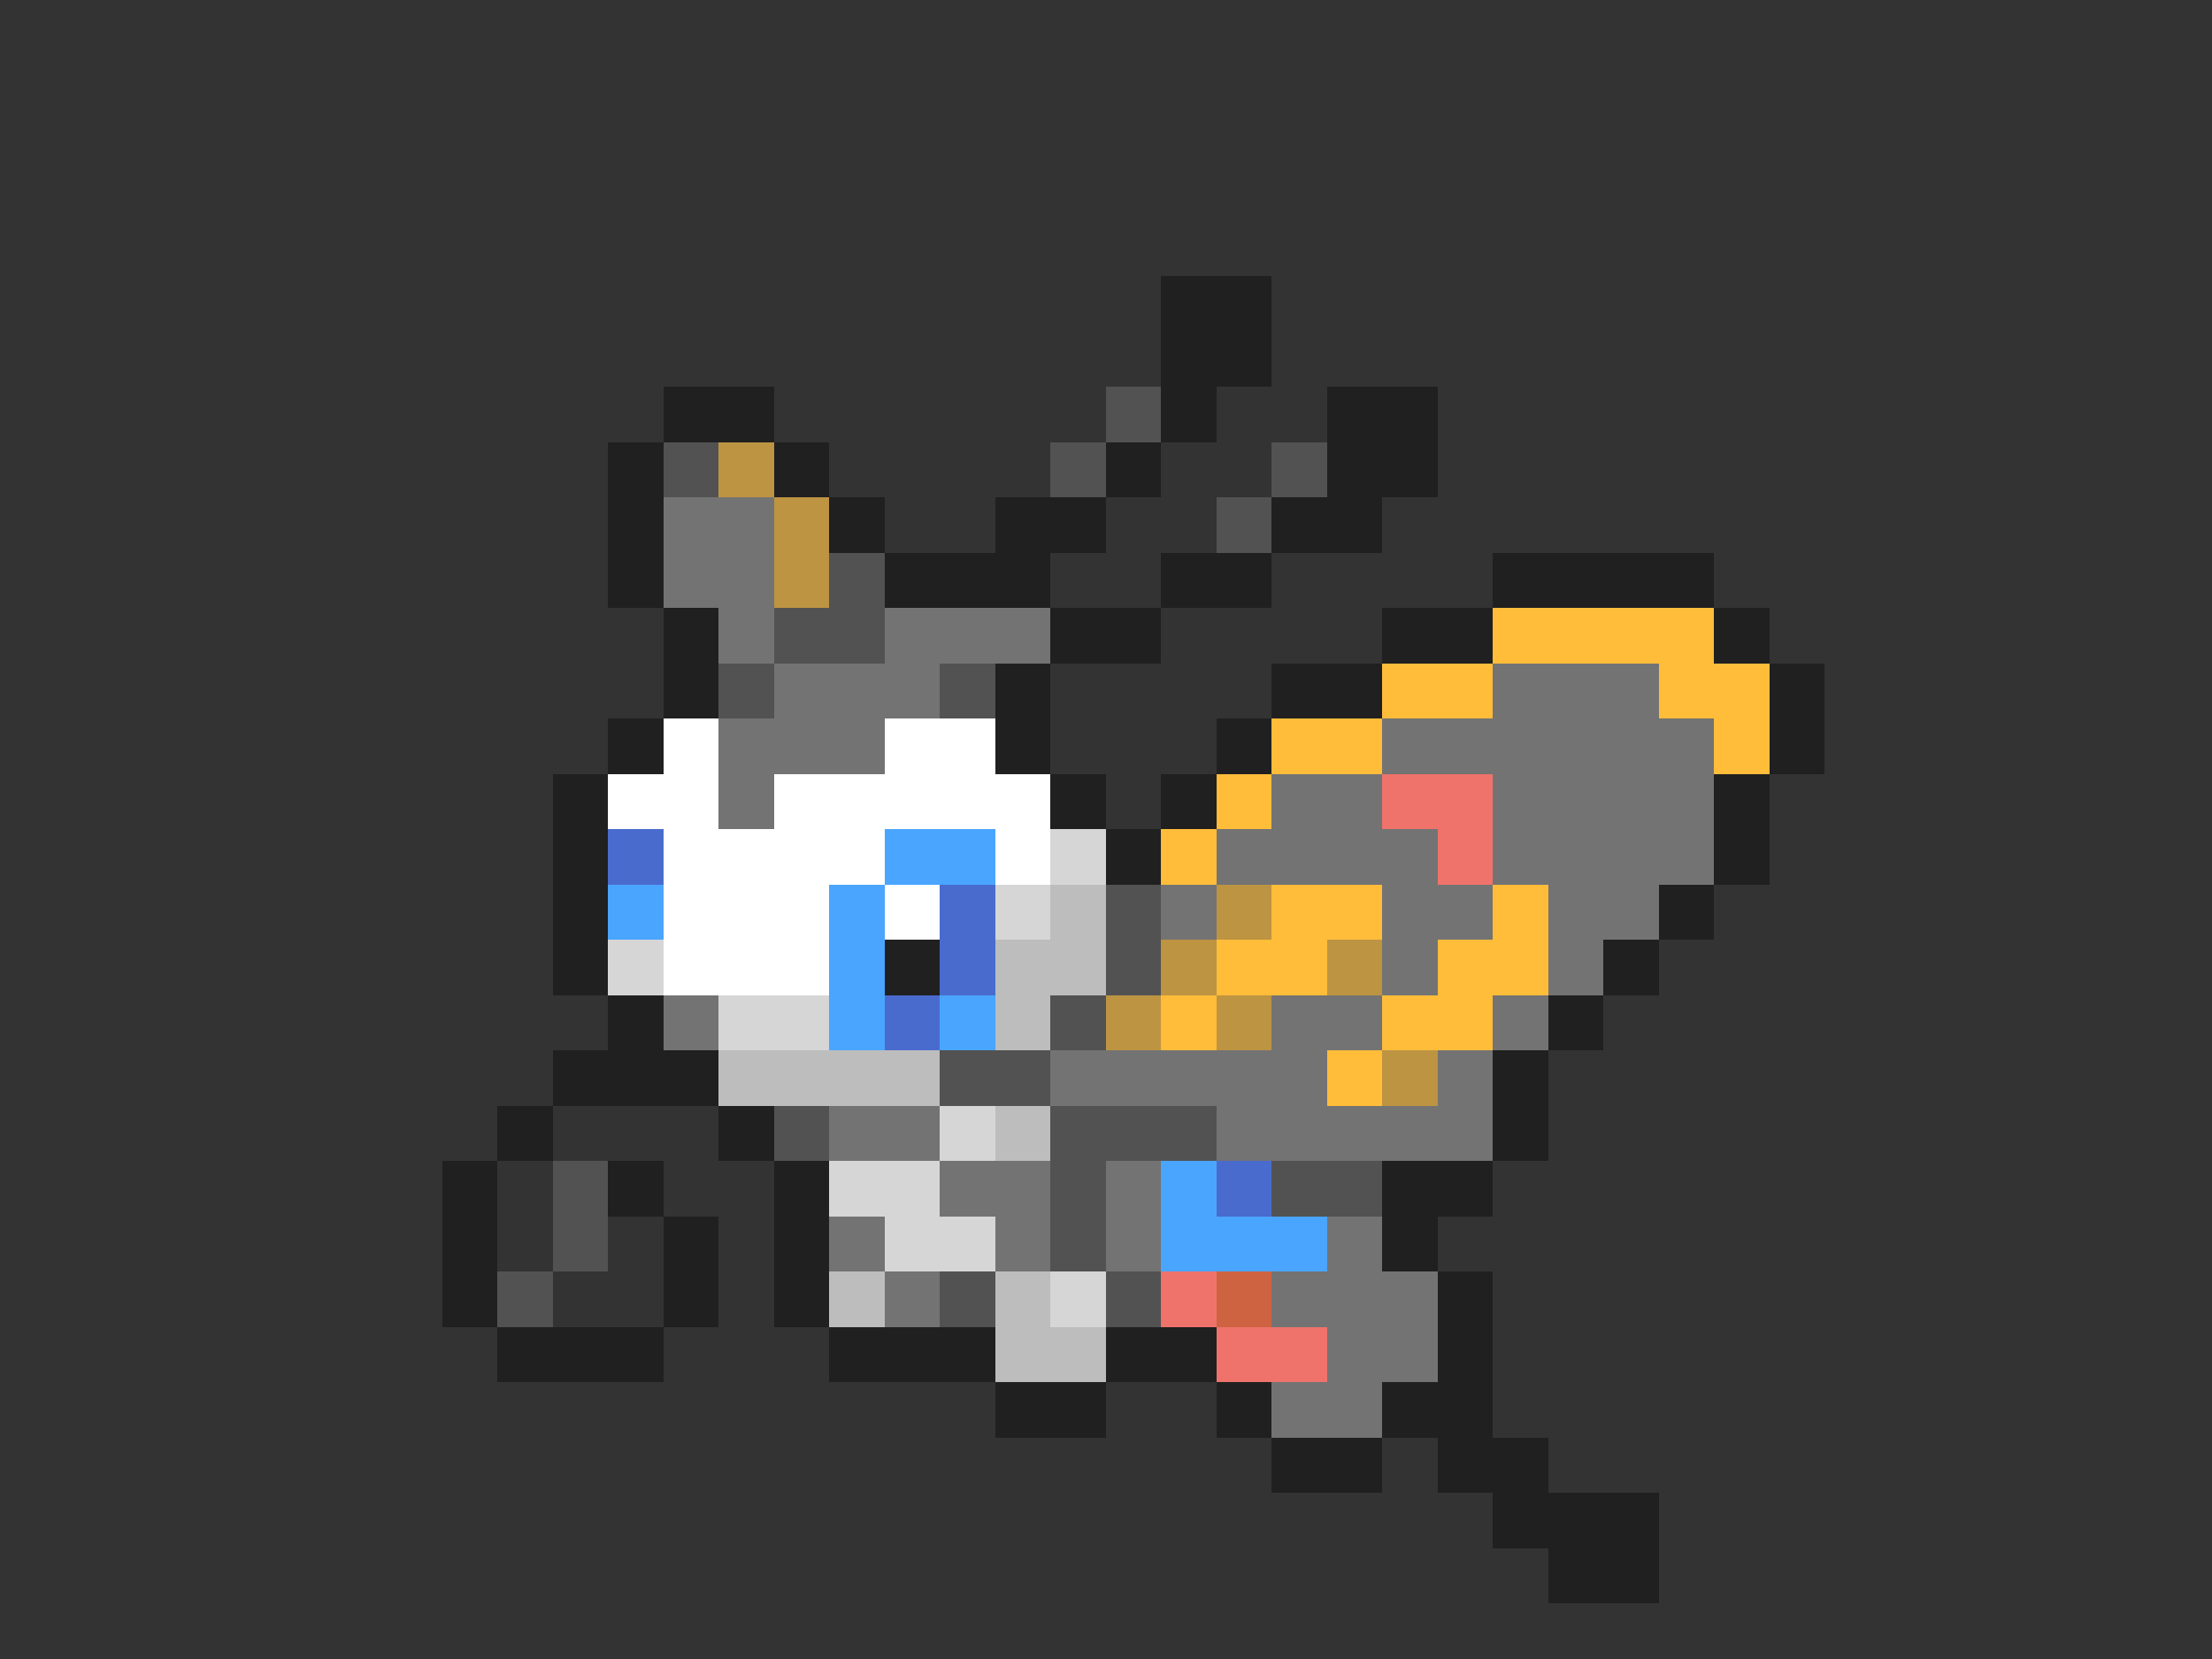 <svg xmlns="http://www.w3.org/2000/svg" viewBox="0 -0.5 40 30" shape-rendering="crispEdges">
<rect x="0" y="-0.5" width="40" height="30" fill="#333333" stroke="none"/>
<path stroke="#202020" d="M21 5h2M21 6h2M12 7h2M21 7h1M24 7h2M11 8h1M14 8h1M20 8h1M24 8h2M11 9h1M15 9h1M18 9h2M23 9h2M11 10h1M16 10h3M21 10h2M27 10h4M12 11h1M19 11h2M25 11h2M31 11h1M12 12h1M18 12h1M23 12h2M32 12h1M11 13h1M18 13h1M22 13h1M32 13h1M10 14h1M19 14h1M21 14h1M31 14h1M10 15h1M20 15h1M31 15h1M10 16h1M30 16h1M10 17h1M16 17h1M29 17h1M11 18h1M28 18h1M10 19h3M27 19h1M9 20h1M13 20h1M27 20h1M8 21h1M11 21h1M14 21h1M25 21h2M8 22h1M12 22h1M14 22h1M25 22h1M8 23h1M12 23h1M14 23h1M26 23h1M9 24h3M15 24h3M20 24h2M26 24h1M18 25h2M22 25h1M25 25h2M23 26h2M26 26h2M27 27h3M28 28h2" />
<path stroke="#525252" d="M20 7h1M12 8h1M19 8h1M23 8h1M22 9h1M15 10h1M14 11h2M13 12h1M17 12h1M20 16h1M20 17h1M19 18h1M17 19h2M14 20h1M19 20h3M10 21h1M19 21h1M23 21h2M10 22h1M19 22h1M9 23h1M17 23h1M20 23h1" />
<path stroke="#bd9442" d="M13 8h1M14 9h1M14 10h1M22 16h1M21 17h1M24 17h1M20 18h1M22 18h1M25 19h1" />
<path stroke="#737373" d="M12 9h2M12 10h2M13 11h1M16 11h3M14 12h3M27 12h3M13 13h3M25 13h6M13 14h1M23 14h2M27 14h4M22 15h4M27 15h4M21 16h1M25 16h2M28 16h2M25 17h1M28 17h1M12 18h1M23 18h2M27 18h1M19 19h5M26 19h1M15 20h2M22 20h5M17 21h2M20 21h1M15 22h1M18 22h1M20 22h1M24 22h1M16 23h1M23 23h3M24 24h2M23 25h2" />
<path stroke="#ffbd3a" d="M27 11h4M25 12h2M30 12h2M23 13h2M31 13h1M22 14h1M21 15h1M23 16h2M27 16h1M22 17h2M26 17h2M21 18h1M25 18h2M24 19h1" />
<path stroke="#ffffff" d="M12 13h1M16 13h2M11 14h2M14 14h5M12 15h4M18 15h1M12 16h3M16 16h1M12 17h3" />
<path stroke="#ef736b" d="M25 14h2M26 15h1M21 23h1M22 24h2" />
<path stroke="#4a6bce" d="M11 15h1M17 16h1M17 17h1M16 18h1M22 21h1" />
<path stroke="#4aa5ff" d="M16 15h2M11 16h1M15 16h1M15 17h1M15 18h1M17 18h1M21 21h1M21 22h3" />
<path stroke="#d6d6d6" d="M19 15h1M18 16h1M11 17h1M13 18h2M17 20h1M15 21h2M16 22h2M19 23h1" />
<path stroke="#bdbdbd" d="M19 16h1M18 17h2M18 18h1M13 19h4M18 20h1M15 23h1M18 23h1M18 24h2" />
<path stroke="#ce6342" d="M22 23h1" />
</svg>
